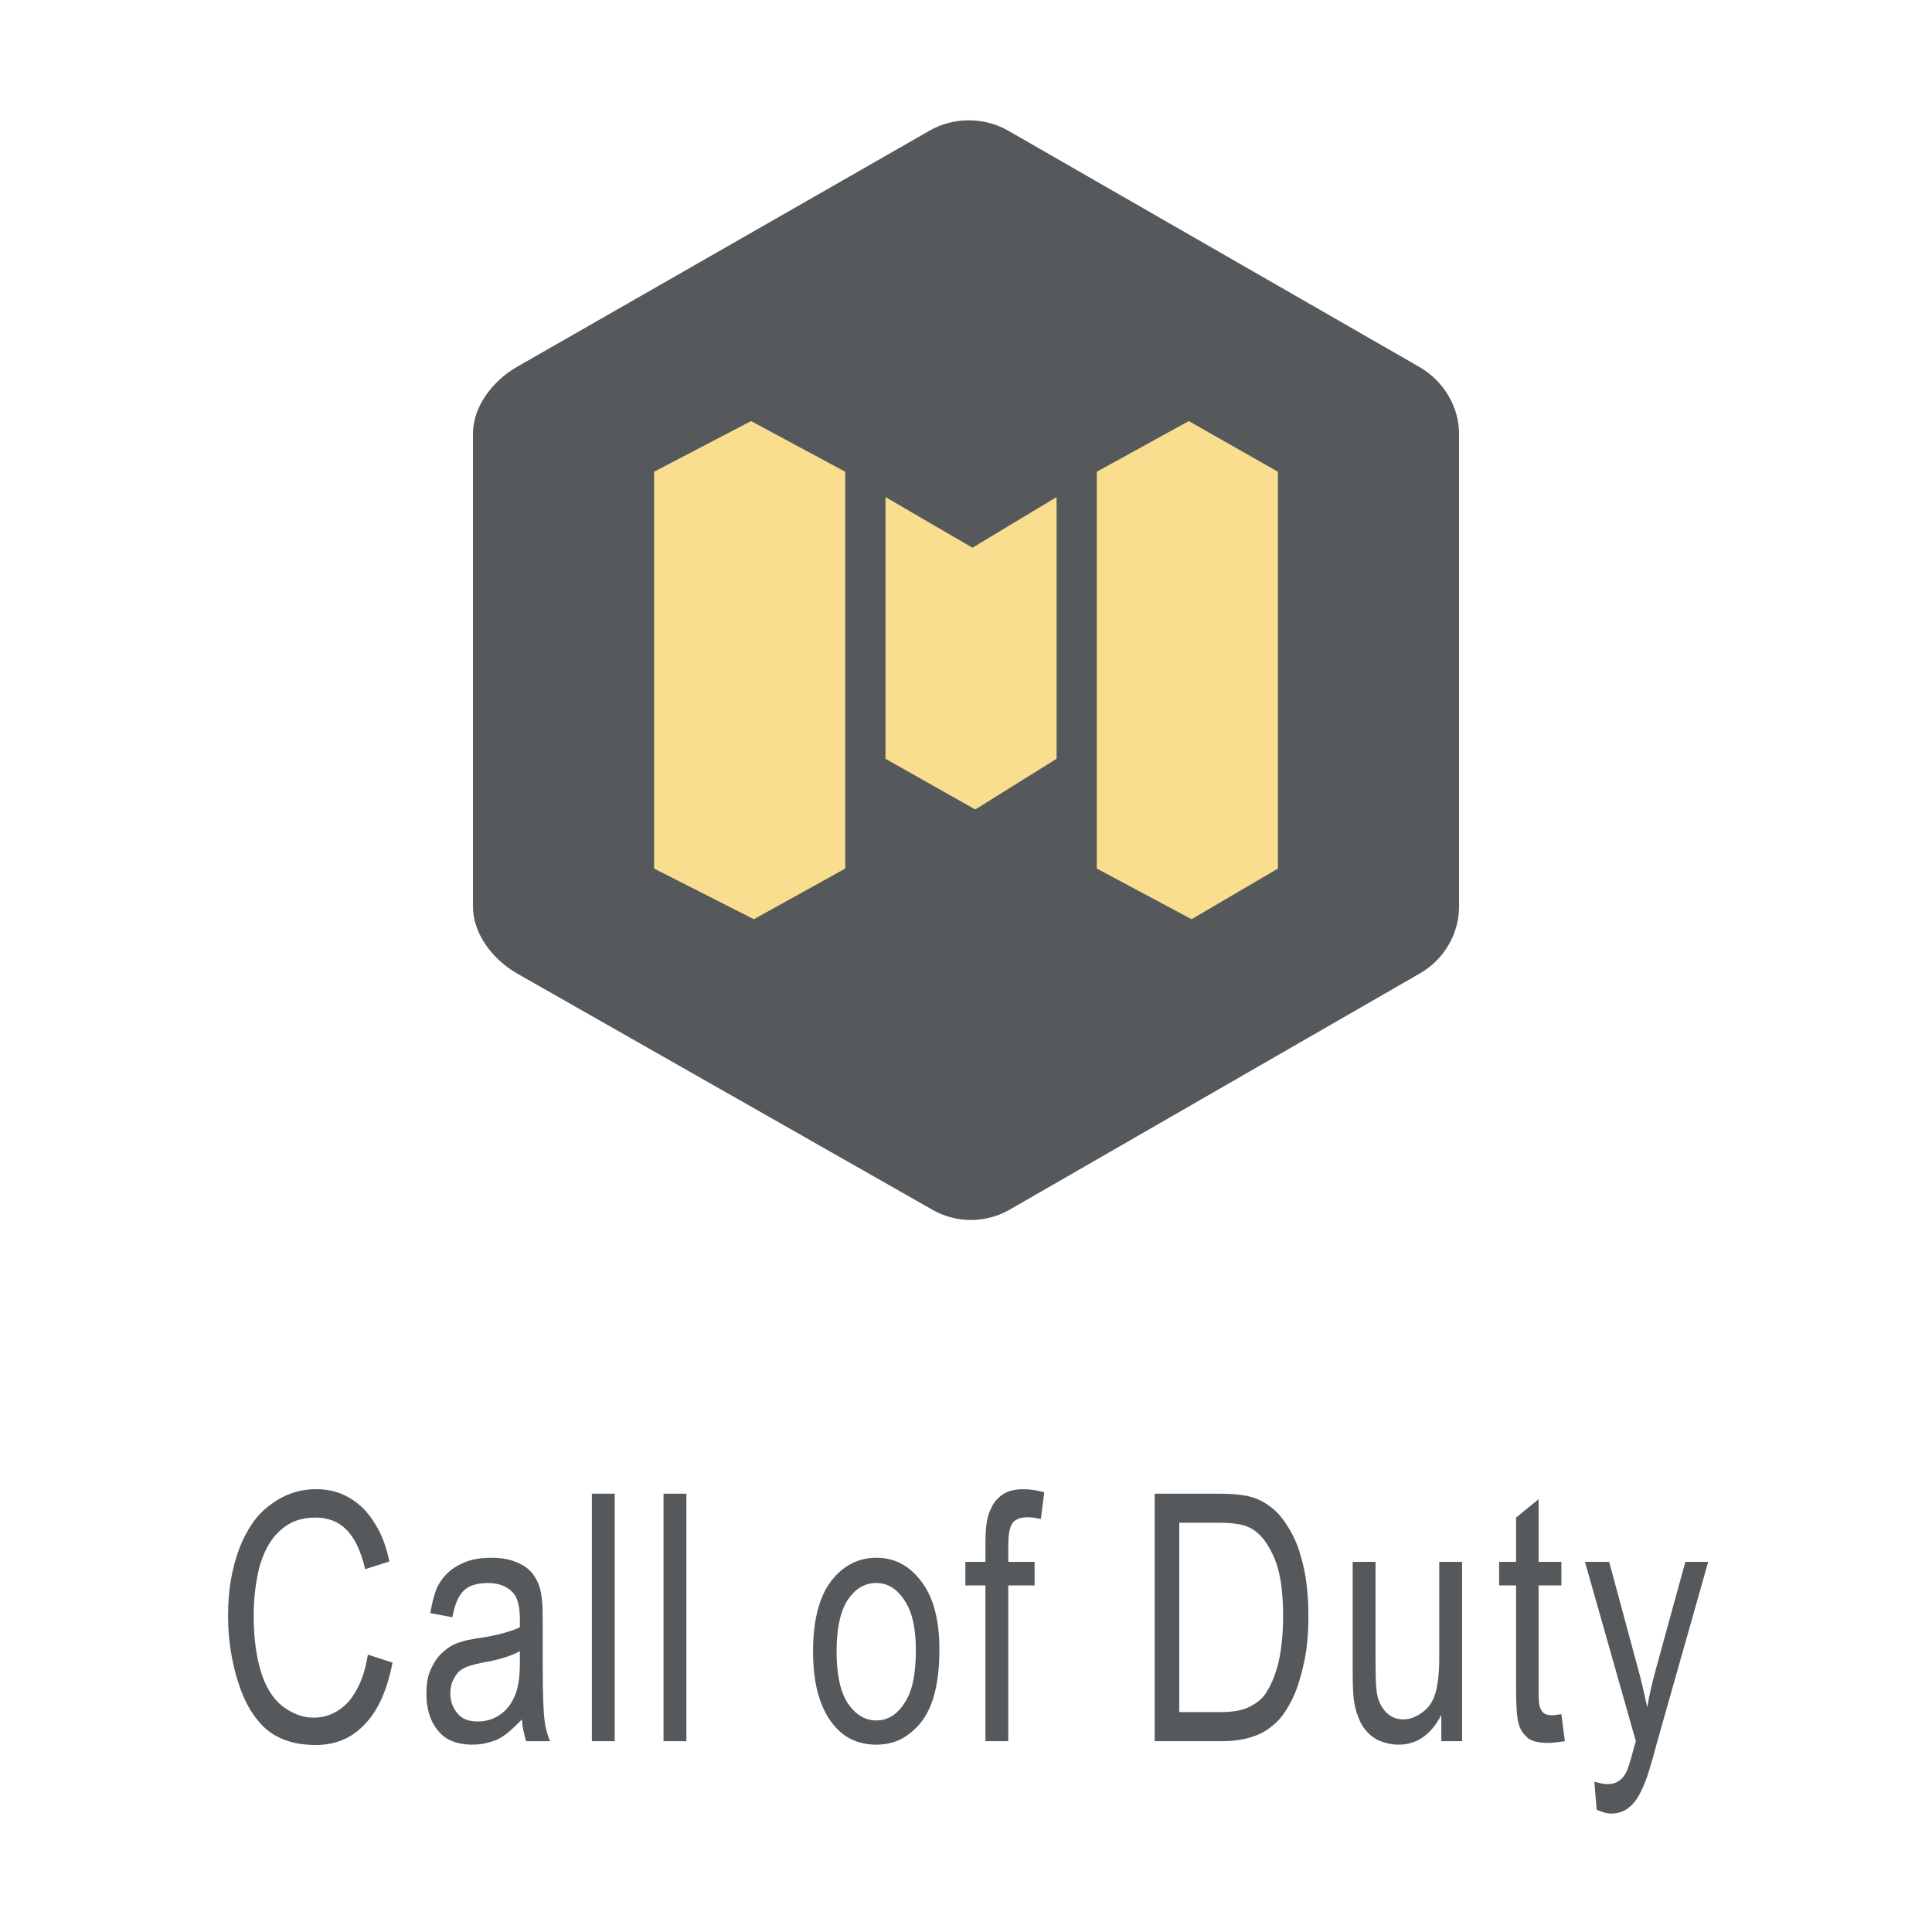 <?xml version="1.0" encoding="utf-8"?>
<!-- Generator: Adobe Illustrator 16.0.0, SVG Export Plug-In . SVG Version: 6.00 Build 0)  -->
<!DOCTYPE svg PUBLIC "-//W3C//DTD SVG 1.1//EN" "http://www.w3.org/Graphics/SVG/1.1/DTD/svg11.dtd">
<svg version="1.1" id="Layer_1" xmlns="http://www.w3.org/2000/svg" xmlns:xlink="http://www.w3.org/1999/xlink" x="0px" y="0px"
	 width="192px" height="192px" viewBox="0 0 192 192" enable-background="new 0 0 192 192" xml:space="preserve">
<g>
	<g>
		<path fill="#56595B" d="M39.006,165.229c-0.253,1.33-0.608,2.512-1.067,3.543s-1.021,1.894-1.686,2.581
			c-0.665,0.71-1.405,1.232-2.219,1.565c-0.815,0.332-1.703,0.498-2.667,0.498c-0.986,0-1.886-0.126-2.7-0.379
			c-0.814-0.251-1.542-0.642-2.185-1.169c-0.619-0.551-1.165-1.216-1.634-1.995c-0.471-0.779-0.867-1.686-1.187-2.718
			c-0.321-1.01-0.568-2.064-0.74-3.165s-0.258-2.247-0.258-3.439c0-1.285,0.097-2.483,0.292-3.596
			c0.195-1.112,0.476-2.149,0.843-3.112c0.367-0.941,0.808-1.778,1.325-2.513c0.516-0.733,1.118-1.341,1.806-1.823
			c0.665-0.504,1.376-0.882,2.133-1.136c0.757-0.251,1.536-0.377,2.339-0.377c0.941,0,1.795,0.161,2.564,0.48
			c0.768,0.322,1.472,0.791,2.115,1.411c0.619,0.642,1.153,1.399,1.599,2.271c0.448,0.871,0.786,1.881,1.015,3.026l-2.408,0.758
			c-0.206-0.895-0.464-1.668-0.774-2.322c-0.31-0.653-0.671-1.187-1.083-1.599c-0.413-0.414-0.877-0.719-1.393-0.913
			c-0.516-0.193-1.083-0.293-1.703-0.293c-0.711,0-1.359,0.11-1.943,0.329c-0.585,0.216-1.119,0.556-1.601,1.014
			c-0.482,0.437-0.889,0.963-1.221,1.583c-0.332,0.619-0.602,1.307-0.808,2.063c-0.184,0.781-0.321,1.565-0.413,2.357
			c-0.092,0.791-0.137,1.588-0.137,2.392c0,1.054,0.057,2.035,0.172,2.941c0.114,0.906,0.286,1.748,0.516,2.528
			c0.229,0.78,0.521,1.461,0.877,2.046c0.355,0.586,0.774,1.073,1.255,1.463c0.482,0.366,0.98,0.653,1.496,0.859
			c0.517,0.206,1.061,0.31,1.634,0.31c0.688,0,1.325-0.137,1.909-0.413c0.585-0.275,1.106-0.665,1.565-1.17
			c0.458-0.526,0.854-1.18,1.188-1.96c0.332-0.78,0.578-1.687,0.739-2.718L39.006,165.229z"/>
		<path fill="#56595B" d="M50.615,172.074c-0.402,0.345-0.797,0.609-1.187,0.792c-0.367,0.161-0.763,0.286-1.187,0.379
			c-0.425,0.092-0.866,0.137-1.325,0.137c-0.711,0-1.353-0.108-1.926-0.326c-0.574-0.218-1.056-0.567-1.445-1.05
			c-0.391-0.458-0.683-0.996-0.877-1.616c-0.195-0.619-0.292-1.295-0.292-2.029c0-0.459,0.028-0.884,0.086-1.272
			c0.057-0.39,0.166-0.769,0.326-1.136s0.338-0.693,0.534-0.98c0.194-0.286,0.406-0.533,0.636-0.74
			c0.252-0.229,0.516-0.431,0.792-0.603c0.275-0.172,0.562-0.304,0.86-0.395c0.114-0.046,0.235-0.086,0.361-0.121
			c0.126-0.033,0.281-0.074,0.464-0.119c0.161-0.023,0.345-0.057,0.551-0.104c0.206-0.046,0.424-0.081,0.653-0.104
			c0.894-0.137,1.68-0.297,2.357-0.481c0.676-0.185,1.232-0.378,1.667-0.586c0-0.205,0-0.372,0-0.498c0-0.125,0-0.224,0-0.293
			c0-0.595-0.051-1.111-0.154-1.548c-0.104-0.436-0.258-0.779-0.464-1.031c-0.299-0.344-0.661-0.602-1.084-0.773
			s-0.923-0.259-1.496-0.259c-0.528,0-0.992,0.063-1.393,0.19c-0.401,0.125-0.729,0.315-0.981,0.566
			c-0.252,0.229-0.476,0.568-0.67,1.014c-0.195,0.447-0.351,0.993-0.465,1.636l-2.201-0.414c0.114-0.642,0.247-1.222,0.396-1.737
			c0.148-0.516,0.338-0.956,0.567-1.323c0.252-0.39,0.544-0.733,0.877-1.033c0.331-0.297,0.716-0.549,1.152-0.756
			c0.436-0.229,0.906-0.396,1.411-0.499c0.504-0.104,1.043-0.154,1.617-0.154c0.573,0,1.088,0.045,1.547,0.137
			c0.458,0.093,0.872,0.229,1.239,0.412c0.367,0.162,0.682,0.356,0.946,0.586c0.263,0.23,0.476,0.481,0.636,0.757
			c0.184,0.275,0.333,0.584,0.447,0.929c0.115,0.344,0.195,0.723,0.241,1.135c0.045,0.254,0.074,0.613,0.086,1.085
			c0.011,0.47,0.017,1.036,0.017,1.701v4.025c0,1.4,0.018,2.547,0.052,3.44s0.074,1.525,0.12,1.893
			c0.046,0.366,0.114,0.734,0.207,1.1c0.091,0.369,0.206,0.712,0.344,1.032h-2.374c-0.092-0.32-0.178-0.659-0.258-1.015
			c-0.081-0.354-0.132-0.74-0.155-1.152C51.435,171.33,51.017,171.73,50.615,172.074z M50.117,164.731
			c-0.62,0.194-1.341,0.36-2.167,0.498c-0.459,0.093-0.855,0.189-1.187,0.293c-0.333,0.102-0.591,0.212-0.774,0.327
			c-0.207,0.114-0.379,0.251-0.516,0.412c-0.138,0.16-0.265,0.355-0.379,0.584c-0.115,0.207-0.201,0.43-0.258,0.672
			c-0.058,0.24-0.086,0.487-0.086,0.738c0,0.413,0.063,0.787,0.189,1.118c0.125,0.333,0.303,0.637,0.533,0.912
			c0.229,0.276,0.51,0.478,0.842,0.603c0.333,0.126,0.716,0.189,1.153,0.189c0.458,0,0.877-0.063,1.255-0.189
			c0.378-0.125,0.74-0.315,1.084-0.568c0.344-0.252,0.636-0.556,0.877-0.911c0.241-0.354,0.441-0.751,0.602-1.186
			c0.114-0.322,0.206-0.734,0.275-1.239c0.068-0.505,0.103-1.102,0.103-1.79v-1.1C51.252,164.324,50.736,164.536,50.117,164.731z"/>
		<path fill="#56595B" d="M58.819,148.442h2.271v24.596h-2.271V148.442z"/>
		<path fill="#56595B" d="M65.94,148.442h2.271v24.596H65.94V148.442z"/>
		<path fill="#56595B" d="M81.316,159.811c0.344-1.226,0.86-2.23,1.547-3.009c0.574-0.665,1.216-1.164,1.927-1.497
			c0.711-0.332,1.479-0.498,2.305-0.498c0.917,0,1.749,0.201,2.494,0.602c0.745,0.401,1.416,1.004,2.013,1.806
			c0.596,0.804,1.037,1.76,1.324,2.873c0.287,1.112,0.431,2.379,0.431,3.801c0,1.147-0.069,2.167-0.207,3.062
			s-0.332,1.676-0.584,2.339c-0.253,0.666-0.568,1.251-0.947,1.755c-0.378,0.505-0.819,0.941-1.324,1.307
			c-0.482,0.368-0.993,0.632-1.531,0.792c-0.539,0.16-1.096,0.24-1.668,0.24c-0.941,0-1.789-0.188-2.545-0.566
			c-0.757-0.379-1.422-0.97-1.996-1.772c-0.574-0.803-1.009-1.776-1.307-2.923c-0.298-1.146-0.447-2.479-0.447-3.99
			C80.801,162.478,80.973,161.039,81.316,159.811z M83.415,167.121c0.183,0.849,0.458,1.561,0.826,2.134
			c0.39,0.573,0.82,1.003,1.29,1.29c0.47,0.286,0.992,0.43,1.565,0.43c0.551,0,1.061-0.144,1.531-0.43
			c0.47-0.287,0.888-0.717,1.255-1.29c0.39-0.573,0.676-1.296,0.861-2.167c0.183-0.872,0.274-1.894,0.274-3.063
			c0-1.102-0.091-2.064-0.274-2.89c-0.185-0.826-0.471-1.525-0.861-2.099c-0.367-0.572-0.785-1.002-1.255-1.289
			c-0.47-0.287-0.98-0.431-1.531-0.431c-0.574,0-1.095,0.137-1.565,0.413c-0.47,0.275-0.9,0.699-1.29,1.271
			c-0.367,0.574-0.643,1.285-0.826,2.134c-0.185,0.85-0.275,1.846-0.275,2.994C83.14,165.276,83.23,166.272,83.415,167.121z"/>
		<path fill="#56595B" d="M97.931,157.559h-1.995v-2.339h1.995v-1.893c0-0.597,0.024-1.119,0.069-1.565
			c0.046-0.447,0.115-0.819,0.207-1.119c0.114-0.389,0.264-0.744,0.447-1.064c0.183-0.322,0.412-0.598,0.688-0.827
			c0.275-0.251,0.608-0.44,0.999-0.566c0.389-0.127,0.824-0.189,1.307-0.189c0.32,0,0.659,0.022,1.015,0.068
			c0.354,0.047,0.727,0.126,1.117,0.24l-0.344,2.649c-0.229-0.046-0.459-0.086-0.688-0.121c-0.229-0.033-0.447-0.051-0.654-0.051
			c-0.345,0-0.643,0.051-0.894,0.154c-0.254,0.104-0.447,0.247-0.586,0.431c-0.137,0.207-0.24,0.494-0.309,0.859
			c-0.068,0.368-0.104,0.814-0.104,1.343v1.651h2.614v2.339h-2.614v15.479h-2.271V157.559z"/>
		<path fill="#56595B" d="M114.752,148.442h6.364c0.734,0,1.371,0.029,1.909,0.086c0.54,0.058,1.004,0.144,1.394,0.258
			c0.528,0.16,1.016,0.39,1.463,0.688c0.446,0.298,0.864,0.652,1.255,1.066c0.459,0.549,0.878,1.176,1.257,1.874
			c0.377,0.699,0.681,1.485,0.91,2.356c0.253,0.849,0.437,1.76,0.551,2.736c0.115,0.975,0.173,2.011,0.173,3.112
			c0,0.917-0.04,1.788-0.121,2.614c-0.08,0.824-0.212,1.605-0.396,2.339c-0.161,0.711-0.344,1.372-0.551,1.978
			c-0.205,0.608-0.435,1.143-0.688,1.601c-0.252,0.48-0.516,0.911-0.792,1.29c-0.275,0.379-0.573,0.694-0.895,0.945
			c-0.298,0.275-0.631,0.516-0.997,0.723c-0.368,0.208-0.77,0.379-1.203,0.517c-0.437,0.137-0.901,0.24-1.394,0.31
			c-0.494,0.069-1.016,0.103-1.564,0.103h-6.676V148.442z M121.152,170.148c0.595,0,1.135-0.033,1.615-0.103
			c0.482-0.069,0.896-0.185,1.239-0.344c0.344-0.16,0.658-0.344,0.945-0.551c0.286-0.207,0.533-0.447,0.741-0.723
			c0.274-0.391,0.526-0.849,0.756-1.376c0.229-0.526,0.424-1.113,0.584-1.755c0.16-0.665,0.282-1.394,0.361-2.185
			c0.082-0.791,0.121-1.645,0.121-2.562c0-1.285-0.082-2.42-0.24-3.406c-0.161-0.986-0.402-1.823-0.723-2.511
			c-0.322-0.711-0.671-1.296-1.05-1.755c-0.379-0.458-0.798-0.802-1.256-1.032c-0.344-0.184-0.774-0.315-1.29-0.396
			s-1.141-0.121-1.874-0.121h-3.888v18.817H121.152z"/>
		<path fill="#56595B" d="M143.235,170.424c-0.504,0.987-1.111,1.726-1.823,2.22c-0.71,0.493-1.513,0.738-2.407,0.738
			c-0.391,0-0.77-0.045-1.135-0.137c-0.367-0.093-0.724-0.218-1.067-0.379c-0.344-0.205-0.642-0.44-0.895-0.706
			c-0.252-0.262-0.459-0.544-0.618-0.842c-0.16-0.297-0.305-0.637-0.431-1.014c-0.127-0.38-0.224-0.787-0.292-1.222
			c-0.047-0.299-0.081-0.683-0.104-1.153c-0.022-0.469-0.035-1.026-0.035-1.668V155.22h2.271v9.906c0,0.78,0.013,1.434,0.035,1.962
			c0.021,0.527,0.057,0.928,0.104,1.204c0.068,0.39,0.183,0.745,0.344,1.066c0.161,0.32,0.354,0.596,0.584,0.825
			s0.487,0.4,0.774,0.516c0.286,0.114,0.59,0.172,0.912,0.172c0.345,0,0.677-0.062,0.997-0.189c0.321-0.125,0.631-0.304,0.93-0.533
			c0.32-0.229,0.584-0.503,0.792-0.825c0.205-0.321,0.365-0.676,0.48-1.067c0.114-0.39,0.207-0.877,0.275-1.461
			s0.104-1.257,0.104-2.013v-9.563h2.271v17.818h-2.065V170.424z"/>
		<path fill="#56595B" d="M155.517,173.038c-0.32,0.046-0.618,0.086-0.894,0.121c-0.275,0.034-0.54,0.051-0.791,0.051
			c-0.413,0-0.78-0.033-1.103-0.103c-0.32-0.069-0.606-0.184-0.859-0.345c-0.205-0.184-0.39-0.384-0.549-0.603
			c-0.161-0.216-0.287-0.475-0.38-0.773c-0.092-0.275-0.161-0.71-0.207-1.307c-0.045-0.596-0.067-1.341-0.067-2.236v-10.285h-1.687
			v-2.339h1.687v-4.405l2.235-1.823v6.229h2.27v2.339h-2.27v10.457c0,0.438,0.012,0.792,0.034,1.067s0.058,0.47,0.104,0.584
			c0.045,0.115,0.097,0.223,0.154,0.326c0.057,0.104,0.132,0.19,0.224,0.259c0.114,0.068,0.234,0.12,0.36,0.155
			c0.127,0.034,0.271,0.052,0.43,0.052c0.115,0,0.253-0.012,0.414-0.035c0.16-0.022,0.344-0.046,0.549-0.068L155.517,173.038z"/>
		<path fill="#56595B" d="M158.682,179.885l-0.24-2.821c0.251,0.068,0.486,0.125,0.705,0.172c0.218,0.046,0.406,0.068,0.566,0.068
			c0.253,0,0.476-0.029,0.672-0.086c0.194-0.058,0.373-0.144,0.533-0.258c0.159-0.115,0.303-0.252,0.43-0.413
			c0.126-0.16,0.234-0.344,0.327-0.551c0.068-0.159,0.16-0.424,0.275-0.791c0.114-0.366,0.252-0.848,0.412-1.444
			c0.022-0.093,0.052-0.194,0.086-0.309c0.034-0.115,0.075-0.254,0.121-0.414l-5.057-17.818h2.407l2.787,10.318
			c0.183,0.644,0.354,1.308,0.516,1.996c0.16,0.689,0.321,1.399,0.481,2.133c0.114-0.688,0.252-1.371,0.413-2.047
			c0.161-0.675,0.332-1.348,0.516-2.011l2.855-10.39h2.271l-5.126,18.094c-0.253,0.964-0.482,1.783-0.688,2.46
			c-0.207,0.677-0.391,1.198-0.551,1.565c-0.207,0.505-0.424,0.94-0.652,1.307c-0.23,0.366-0.483,0.666-0.759,0.896
			c-0.252,0.229-0.533,0.4-0.842,0.516c-0.311,0.114-0.648,0.172-1.015,0.172c-0.229,0-0.465-0.035-0.705-0.104
			c-0.242-0.068-0.487-0.161-0.74-0.275V179.885z"/>
	</g>
	<g>
		<g>
			<path fill="#56595B" d="M96.481,121.241c-1.324,0-2.649-0.342-3.835-1.025L51.37,96.735C48.989,95.363,47,92.826,47,90.078
				V43.119c0-2.748,1.989-5.286,4.37-6.658l41.014-23.479c2.374-1.368,5.428-1.368,7.803,0l40.86,23.479
				c2.38,1.372,3.953,3.91,3.953,6.658v46.959c0,2.748-1.508,5.286-3.887,6.657l-40.775,23.481
				C99.151,120.899,97.806,121.241,96.481,121.241z"/>
		</g>
		<g>
			<polygon fill="#F9DE90" points="65,46.881 65,86.316 74.919,91.35 84,86.316 84,46.881 74.64,41.847 			"/>
			<polygon fill="#F9DE90" points="88,49.397 88,75.408 96.919,80.443 105,75.408 105,49.397 96.64,54.432 			"/>
			<polygon fill="#F9DE90" points="118.139,41.847 109,46.881 109,86.316 118.42,91.35 127,86.316 127,46.881 			"/>
		</g>
	</g>
</g>
</svg>
